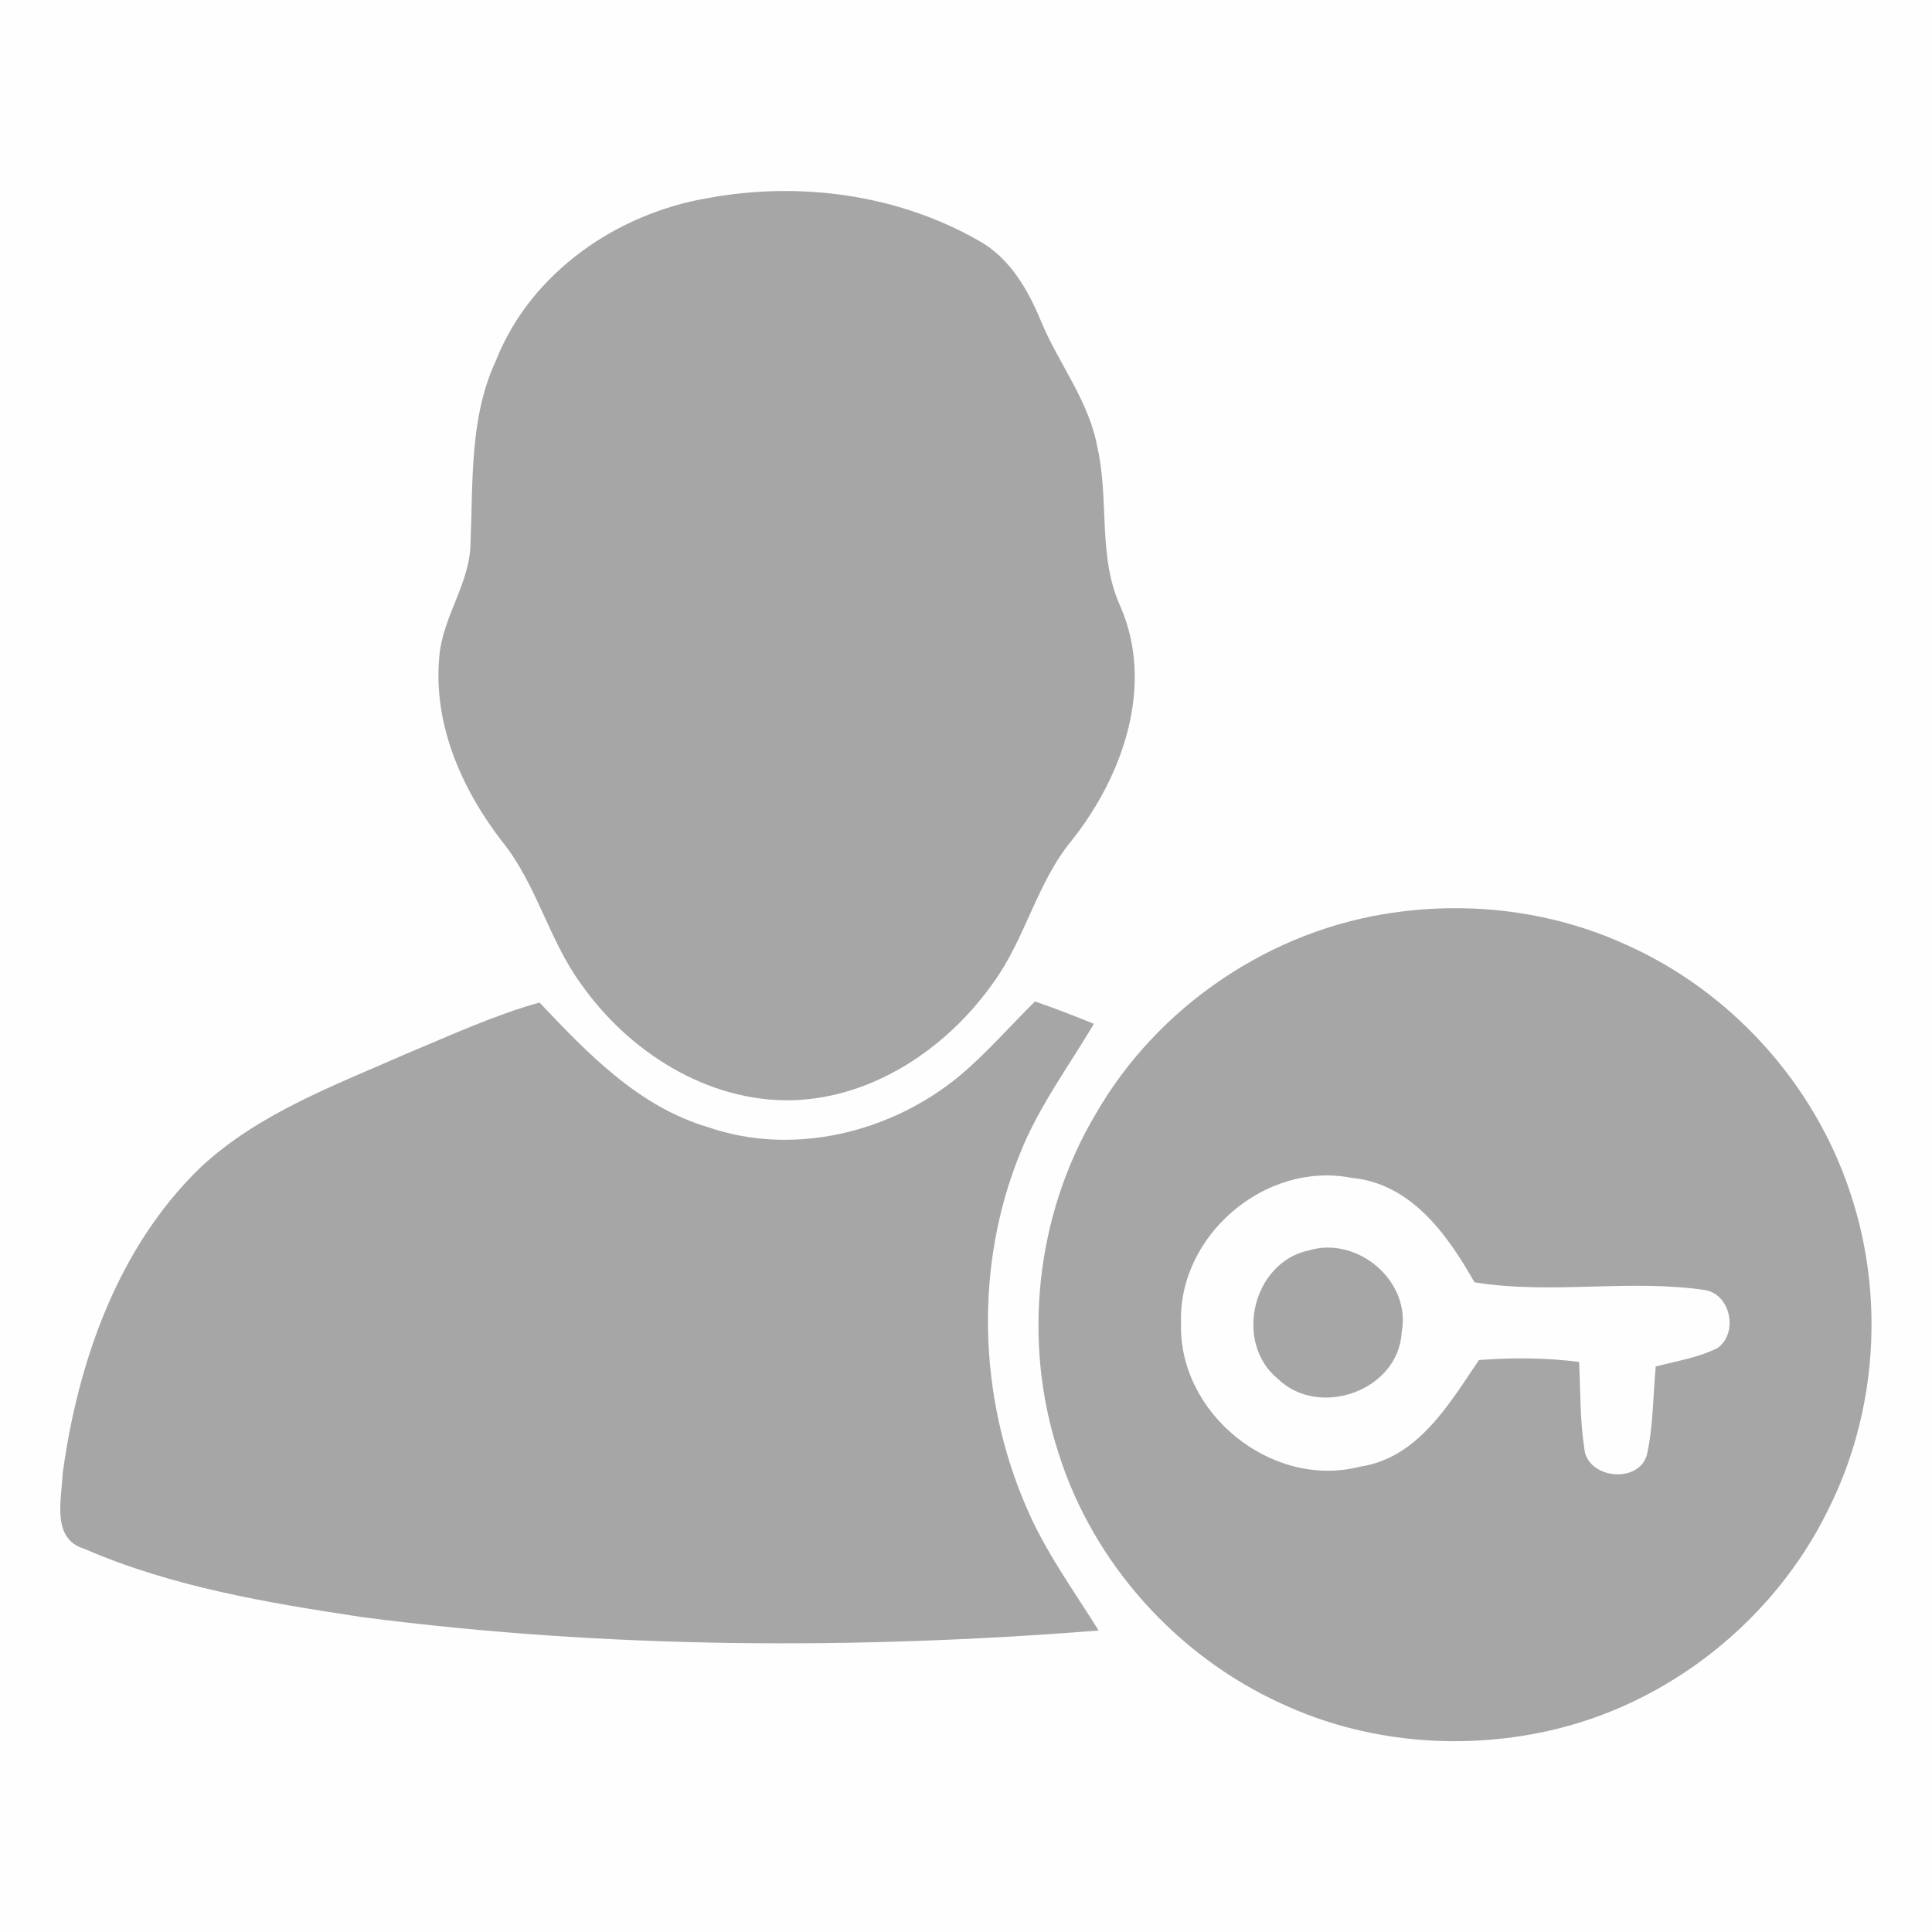<?xml version="1.0" encoding="UTF-8" ?>
<!DOCTYPE svg PUBLIC "-//W3C//DTD SVG 1.1//EN" "http://www.w3.org/Graphics/SVG/1.1/DTD/svg11.dtd">
<svg width="200pt" height="200pt" viewBox="0 0 200 200" version="1.1" xmlns="http://www.w3.org/2000/svg">
<path fill="#fefefe" d=" M 0.00 0.00 L 200.00 0.00 L 200.00 200.00 L 0.00 200.00 L 0.00 0.00 Z" />
<path fill="#a6a6a6" d=" M 73.37 20.49 C 82.77 18.77 92.86 20.11 101.22 24.86 C 104.48 26.62 106.39 29.92 107.76 33.24 C 109.59 37.66 112.76 41.54 113.61 46.35 C 114.85 51.82 113.60 57.72 116.05 62.93 C 119.50 71.09 116.21 80.36 110.98 86.96 C 107.31 91.38 106.15 97.21 102.77 101.81 C 98.01 108.52 90.39 113.67 81.98 113.90 C 73.21 114.08 65.07 108.87 60.14 101.85 C 56.79 97.26 55.54 91.49 51.94 87.06 C 47.77 81.64 44.81 74.91 45.48 67.95 C 45.82 63.81 48.71 60.32 48.71 56.11 C 48.98 49.81 48.60 43.24 51.32 37.37 C 54.92 28.23 63.86 22.07 73.37 20.49 Z" />
<path fill="#a6a6a6" d=" M 144.37 94.46 C 152.44 93.31 160.84 94.38 168.27 97.77 C 179.15 102.59 187.81 112.15 191.53 123.46 C 195.12 134.13 194.32 146.24 189.24 156.31 C 183.64 167.75 172.69 176.45 160.24 179.19 C 151.06 181.23 141.19 180.34 132.64 176.35 C 121.80 171.41 113.14 161.79 109.57 150.40 C 105.82 138.89 107.21 125.82 113.38 115.40 C 119.80 104.18 131.55 96.22 144.37 94.46 Z" />
<path fill="#a6a6a6" d=" M 42.05 109.09 C 46.60 107.20 51.09 105.11 55.85 103.78 C 60.84 109.06 66.12 114.57 73.31 116.69 C 82.16 119.73 92.26 117.24 99.36 111.35 C 102.15 109.00 104.55 106.23 107.14 103.67 C 109.20 104.38 111.23 105.16 113.24 105.99 C 110.59 110.45 107.45 114.67 105.54 119.54 C 100.89 131.08 101.29 144.48 106.18 155.87 C 108.12 160.49 111.09 164.56 113.73 168.79 C 88.37 170.79 62.78 170.68 37.54 167.41 C 27.76 165.93 17.82 164.29 8.70 160.32 C 5.30 159.30 6.38 155.24 6.48 152.59 C 8.05 140.99 12.21 129.07 20.81 120.80 C 26.82 115.22 34.67 112.35 42.05 109.09 Z" />
<path fill="#fefefe" d=" M 122.26 137.00 C 121.92 127.93 130.98 120.17 139.90 121.93 C 146.05 122.49 149.85 127.81 152.63 132.74 C 160.54 134.04 168.62 132.38 176.53 133.55 C 179.21 134.03 179.94 138.06 177.79 139.55 C 175.79 140.55 173.54 140.90 171.40 141.46 C 171.12 144.50 171.15 147.60 170.49 150.60 C 169.61 153.69 164.22 153.07 164.00 149.88 C 163.55 146.93 163.61 143.95 163.47 140.99 C 160.03 140.54 156.56 140.53 153.10 140.79 C 150.00 145.36 146.79 150.93 140.78 151.83 C 131.67 154.17 122.00 146.35 122.26 137.00 Z" />
<path fill="#a6a6a6" d=" M 135.48 129.44 C 140.53 127.91 146.12 132.63 145.10 137.91 C 144.79 143.95 136.56 146.88 132.30 142.75 C 127.69 139.00 129.66 130.68 135.48 129.44 Z" />
</svg>
